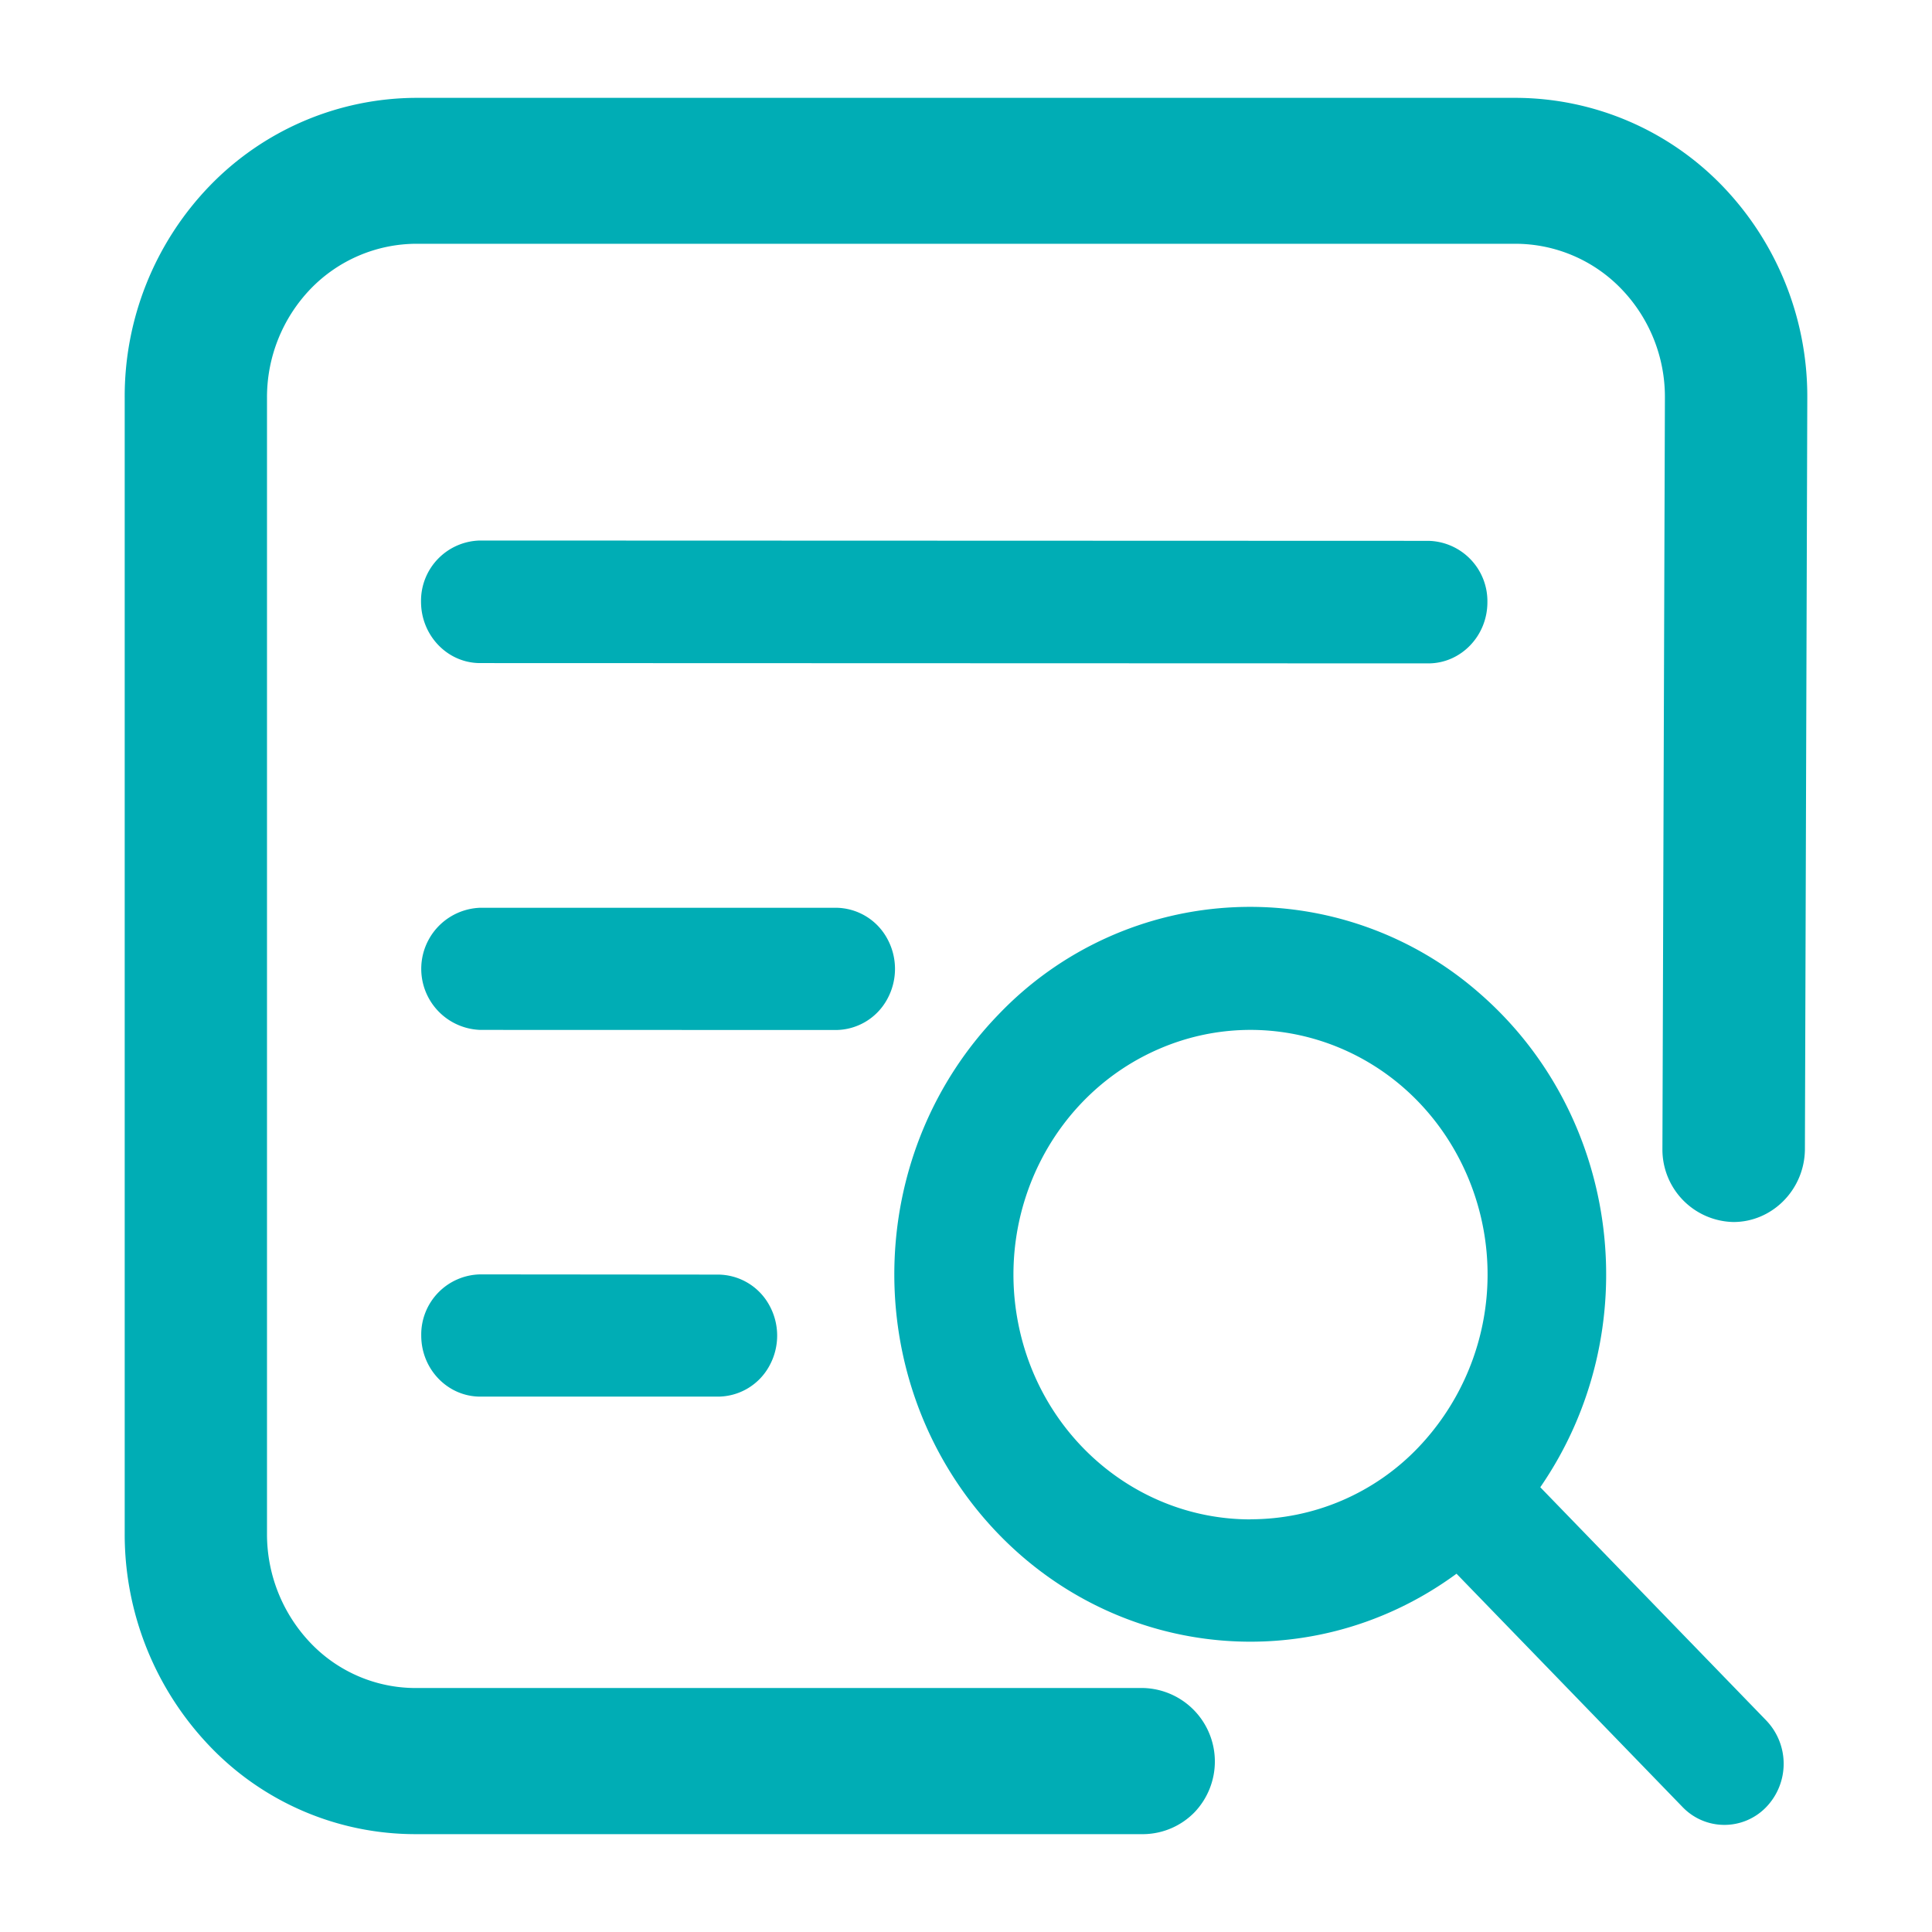 <?xml version="1.0" standalone="no"?><!DOCTYPE svg PUBLIC "-//W3C//DTD SVG 1.1//EN" "http://www.w3.org/Graphics/SVG/1.1/DTD/svg11.dtd"><svg t="1659079500467" class="icon" viewBox="0 0 1024 1024" version="1.1" xmlns="http://www.w3.org/2000/svg" p-id="3880" xmlns:xlink="http://www.w3.org/1999/xlink" width="200" height="200"><defs><style type="text/css">@font-face { font-family: feedback-iconfont; src: url("//at.alicdn.com/t/font_1031158_u69w8yhxdu.woff2?t=1630033759944") format("woff2"), url("//at.alicdn.com/t/font_1031158_u69w8yhxdu.woff?t=1630033759944") format("woff"), url("//at.alicdn.com/t/font_1031158_u69w8yhxdu.ttf?t=1630033759944") format("truetype"); }
</style></defs><path d="M111.127 925.476a162.401 162.401 0 0 1-45.031-112.45V211.019A160.64 160.64 0 0 1 111.111 98.542a152.981 152.981 0 0 1 109.252-46.678h583.219a152.746 152.746 0 0 1 109.25 46.619 160.78 160.78 0 0 1 45.071 112.481l-1.264 398.379c-0.267 21.172-17.252 38.349-37.873 38.349a38.419 38.419 0 0 1-37.649-38.522l1.318-398.279a82.417 82.417 0 0 0-23.107-57.778 78.066 78.066 0 0 0-55.737-23.907H220.363a78.235 78.235 0 0 0-55.738 23.904 82.896 82.896 0 0 0-23.11 57.854v602.071a83.497 83.497 0 0 0 23.115 57.809 76.987 76.987 0 0 0 55.733 23.843h385.828a38.968 38.968 0 0 1 26.94 65.842 38.45 38.45 0 0 1-26.907 11.607H220.164a150.695 150.695 0 0 1-109.037-46.659z" fill="#00ADB5" p-id="3881"></path><path d="M936.179 911.915l-119.799-123.645c56.822-82.485 42.973-196.183-31.928-261.579a184.373 184.373 0 0 0-255.203 10.992c-69.352 71.604-73.963 186.128-10.661 263.447 63.361 77.319 173.489 91.607 253.397 32.976l119.788 123.642a30.737 30.737 0 0 0 44.403 0 33.136 33.136 0 0 0 0-45.832z m-273.396-106.609c-59.899 0-111.556-43.744-123.206-104.412-11.705-60.723 19.783-121.447 75.177-145.132 55.339-23.686 119.249-3.682 152.496 47.754a132.824 132.824 0 0 1-15.607 163.761 122.876 122.876 0 0 1-88.86 37.973z m94.244-453.695c17.311 0 31.323-14.563 31.323-32.422a31.983 31.983 0 0 0-31.323-32.533l-502.494-0.166a31.928 31.928 0 0 0-31.378 32.426c0 17.915 14.018 32.533 31.323 32.533l502.494 0.164zM442.969 545.926a31.214 31.214 0 0 0 27.202-16.212 33.302 33.302 0 0 0 0-32.367 31.214 31.214 0 0 0-27.202-16.212h-188.379a32.385 32.385 0 0 0 0 64.735l188.379 0.055z m-188.379 129.526a31.874 31.874 0 0 0-31.323 32.422c0 17.861 14.018 32.367 31.323 32.367h125.63a31.159 31.159 0 0 0 27.422-16.046 33.243 33.243 0 0 0 0-32.588 31.159 31.159 0 0 0-27.477-16.046l-125.569-0.109z" fill="#00ADB5" p-id="3882"></path></svg>